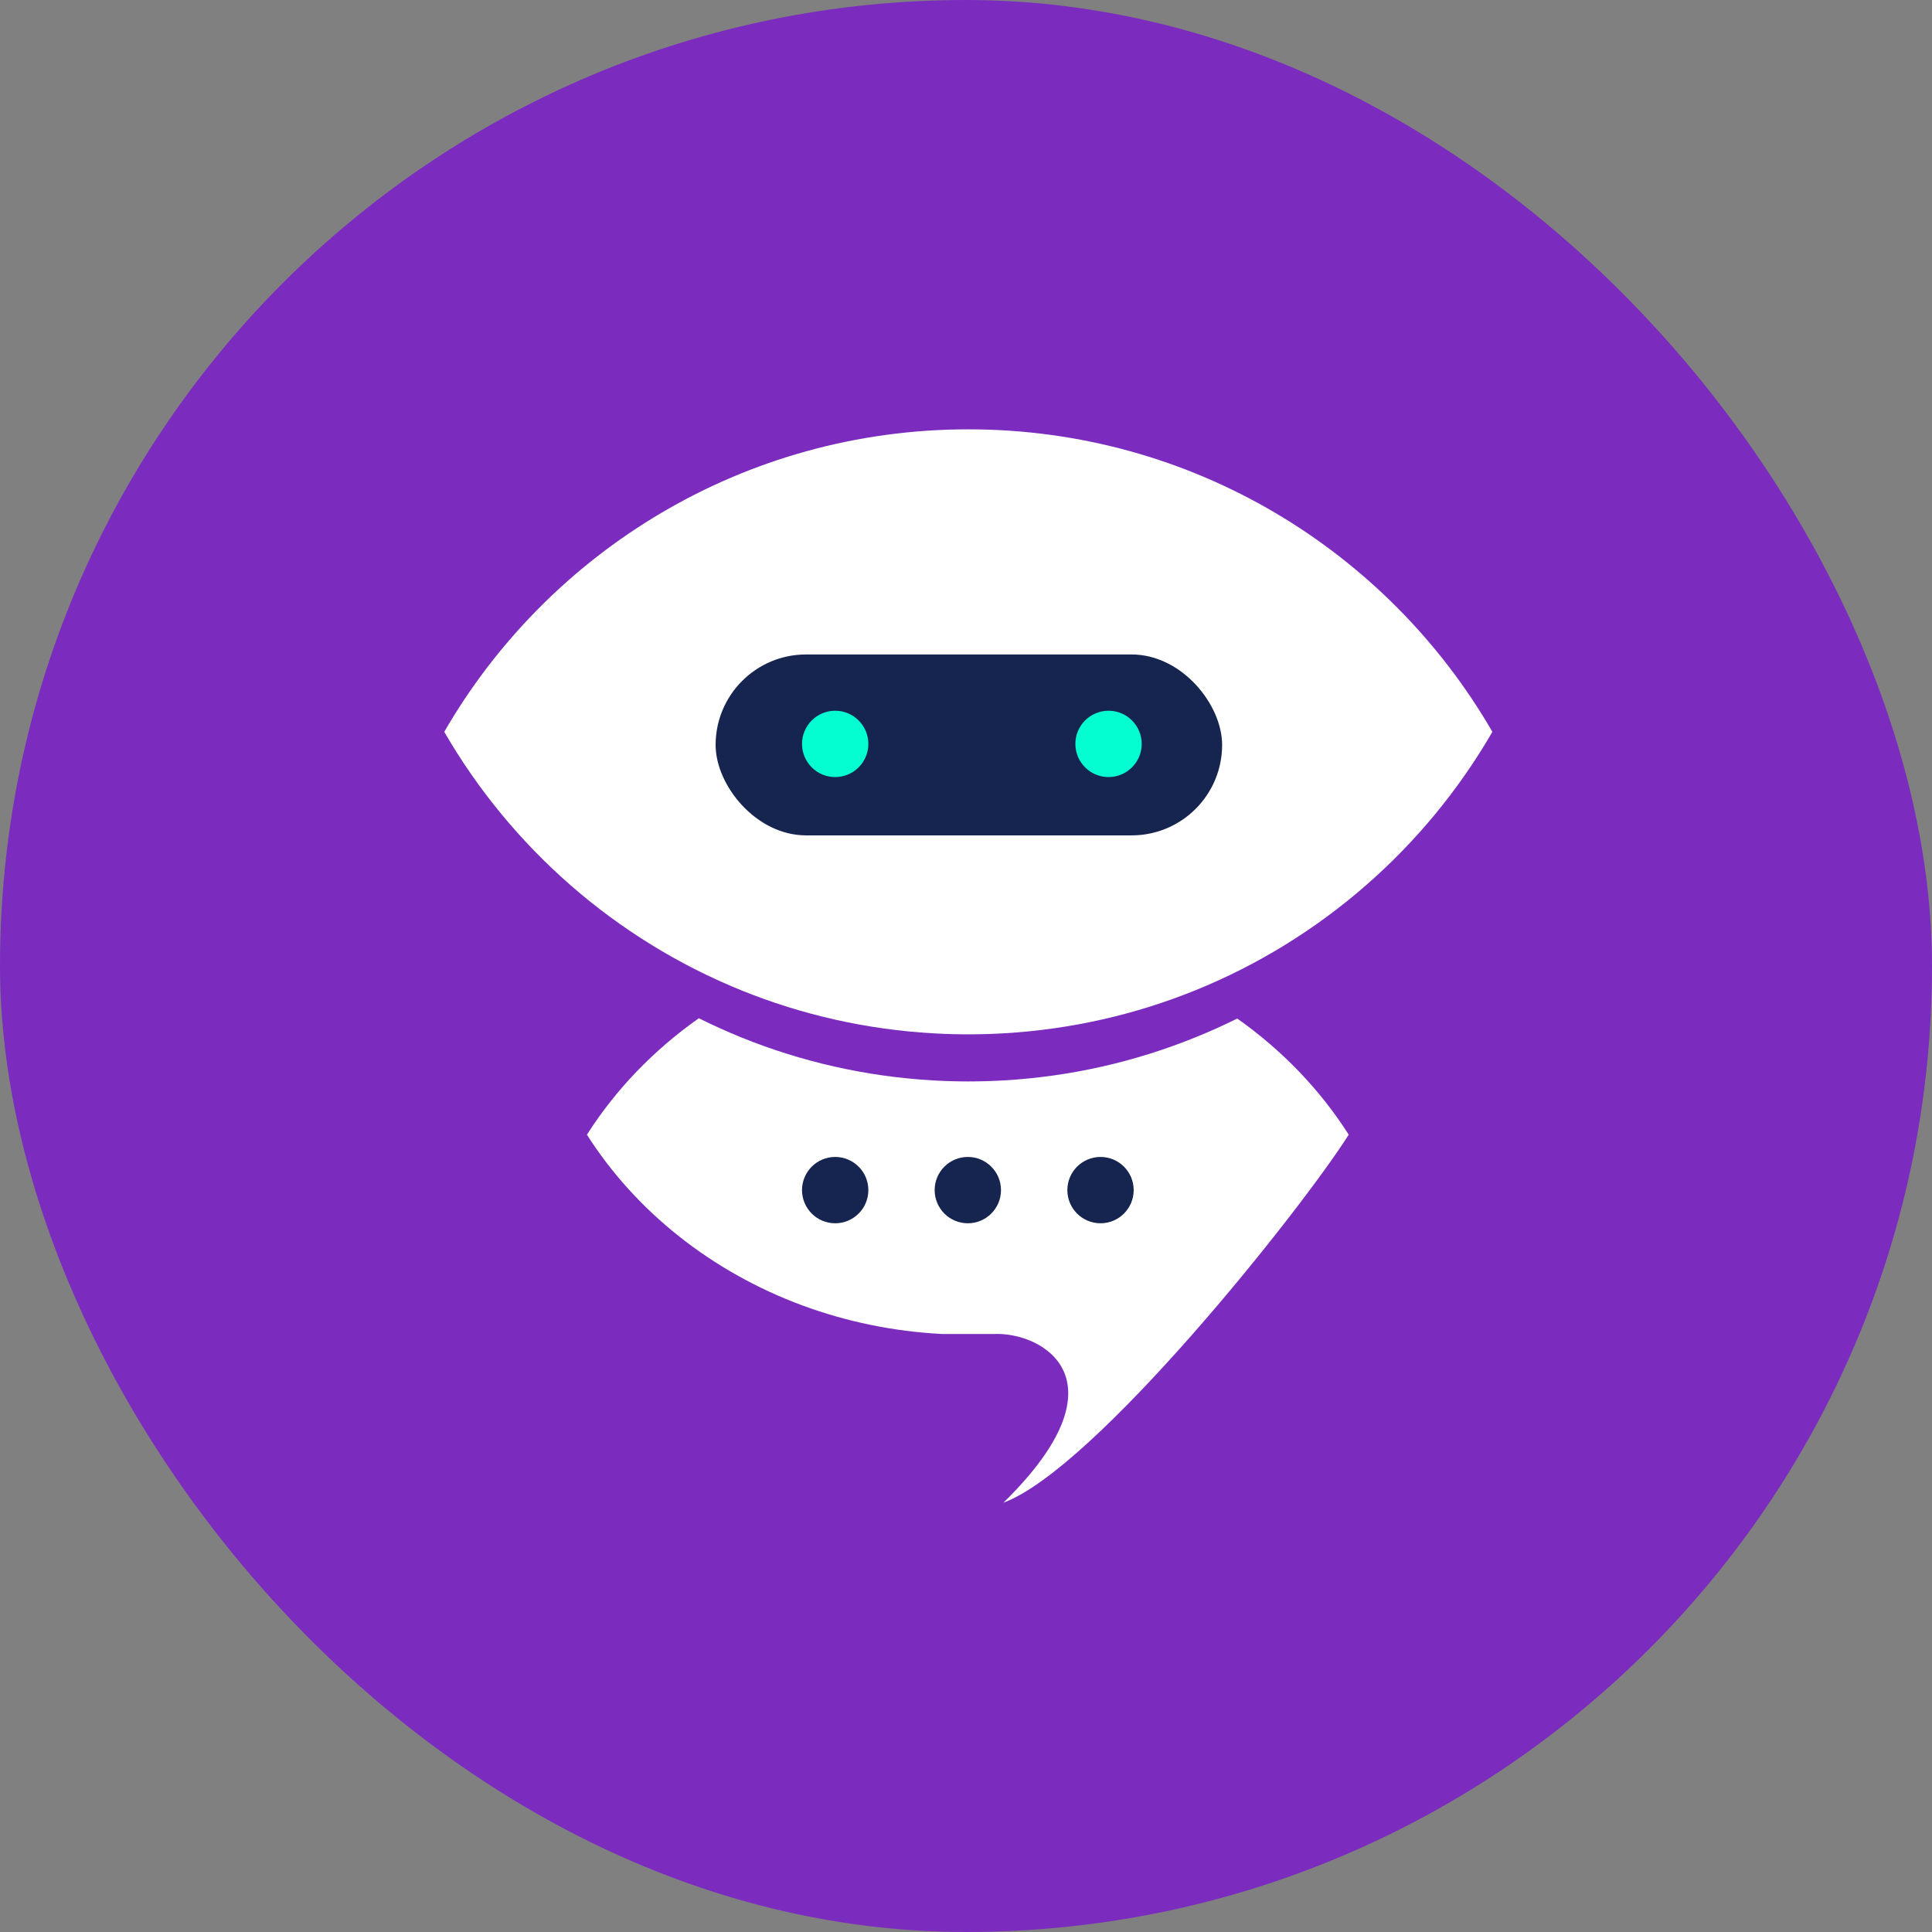 <svg width="72" height="72" viewBox="0 0 72 72" fill="none" xmlns="http://www.w3.org/2000/svg">
<rect x="0" y="0" width="72" height="72" fill="#808080" stroke="none"/>
<rect width="72" height="72" rx="36" fill="#7B2CBF"/>
<path fill-rule="evenodd" clip-rule="evenodd" d="M44.543 36.907C42.316 37.809 39.911 38.365 37.397 38.509C36.963 38.534 36.526 38.547 36.086 38.547C35.646 38.547 35.209 38.534 34.776 38.509C32.26 38.365 29.855 37.809 27.628 36.907C22.953 35.013 19.057 31.597 16.556 27.273C20.454 20.534 27.741 16 36.086 16C44.432 16 51.718 20.534 55.617 27.273C53.115 31.598 49.219 35.014 44.543 36.907Z" fill="white"/>
<path d="M27.627 38.662C27.089 38.443 26.56 38.205 26.043 37.947C24.363 39.131 22.943 40.605 21.873 42.287C23.691 45.145 26.523 47.404 29.921 48.656C31.54 49.252 33.288 49.62 35.116 49.715H37.021C38.849 49.62 42.061 51.431 37.396 56C40.795 54.748 48.445 45.146 50.263 42.287C49.197 40.61 47.781 39.139 46.108 37.958C45.596 38.212 45.075 38.447 44.542 38.662C42.315 39.564 39.911 40.12 37.396 40.264C36.962 40.289 36.526 40.302 36.086 40.302C35.646 40.302 35.209 40.289 34.775 40.264C32.26 40.12 29.855 39.564 27.627 38.662Z" fill="white"/>
<rect x="26.669" y="24.39" width="18.876" height="6.742" rx="3.371" fill="#162550"/>
<ellipse cx="41.312" cy="27.723" rx="1.236" ry="1.236" fill="#04FED1"/>
<circle cx="36.068" cy="44.352" r="1.236" fill="#162550"/>
<ellipse cx="31.125" cy="27.723" rx="1.236" ry="1.236" fill="#04FED1"/>
<ellipse cx="31.125" cy="44.352" rx="1.236" ry="1.236" fill="#162550"/>
<circle cx="41.013" cy="44.352" r="1.236" fill="#162550"/>
</svg>
